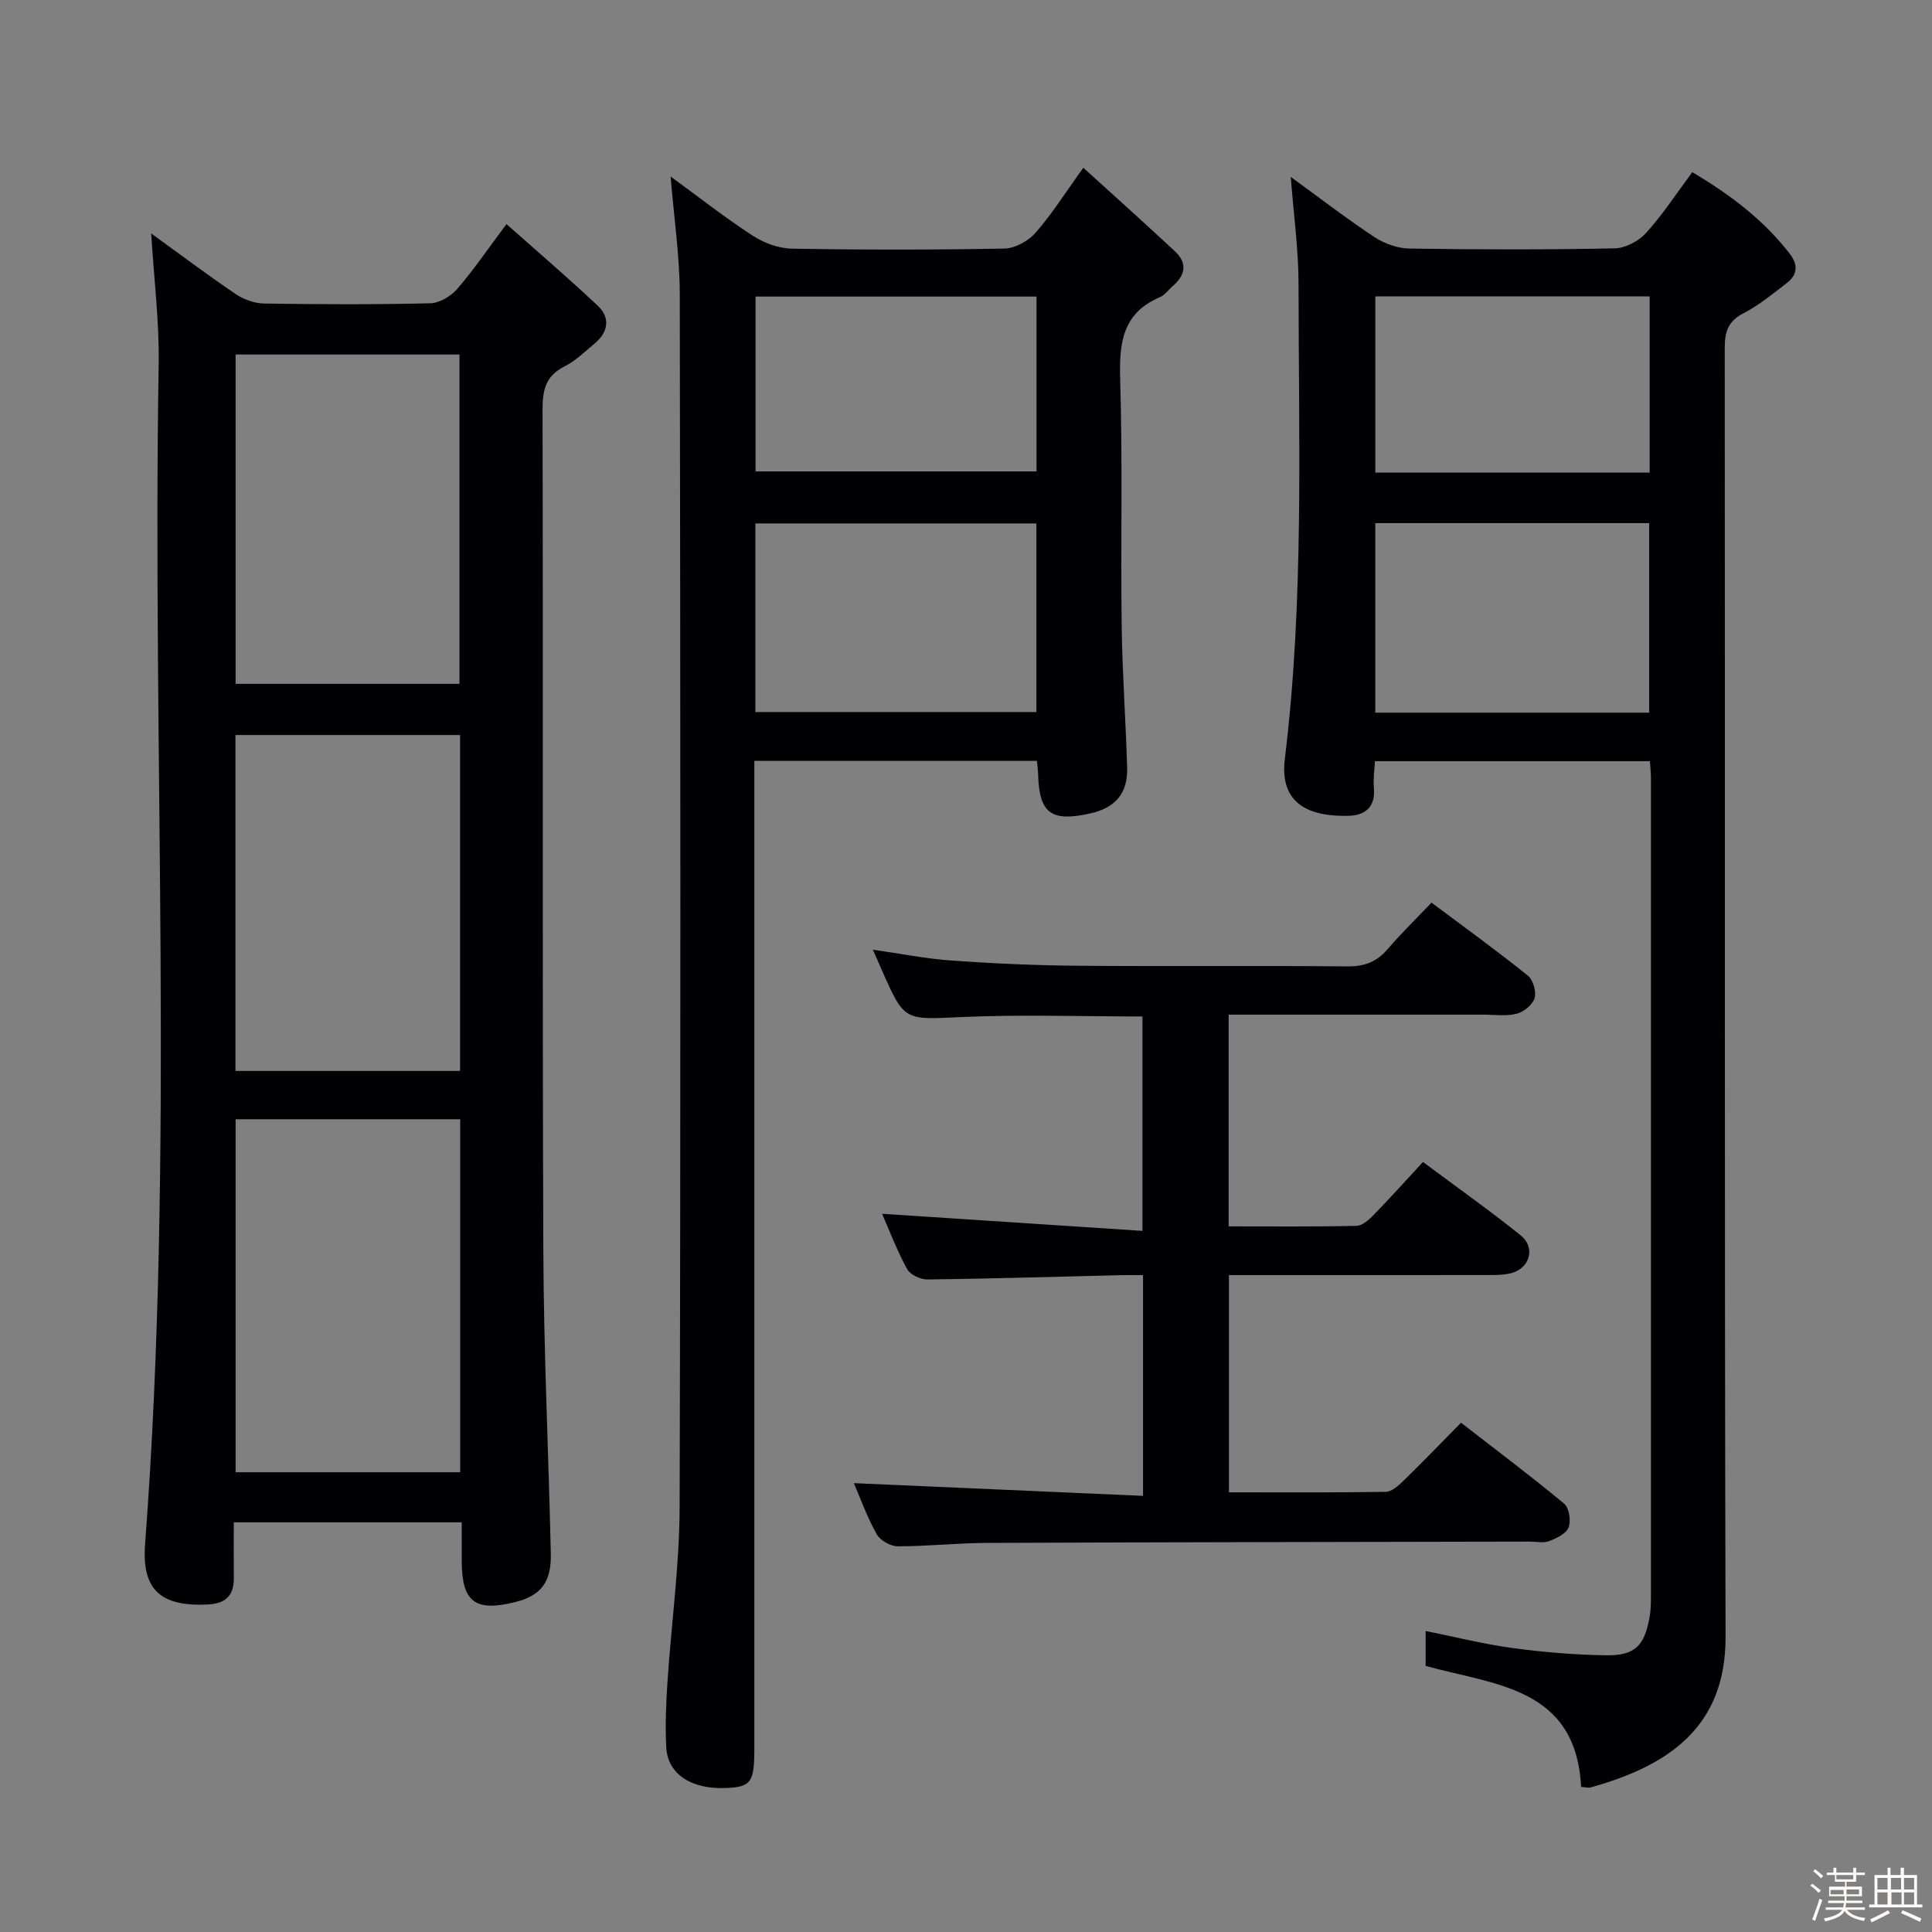 <svg enable-background="new 0 0 400 400" viewBox="0 0 400 400" xmlns="http://www.w3.org/2000/svg"><rect x="0" y="0" width="400" height="400" fill="#808080" stroke="none"/><path d="m374.8 390.4.4-.4c.7.5 1.3 1 1.8 1.4l-.5.5c-.5-.6-1.1-1.1-1.7-1.5zm1 7.3-.6-.3c.5-1.4 1.1-2.8 1.5-4.3.2.1.4.2.6.3-.5 1.3-1 2.8-1.5 4.3zm-.4-10.3.4-.4c.4.3 1 .8 1.7 1.4l-.5.5c-.4-.5-1-1-1.6-1.5zm2.5.3h1.7v-1h.6v1h3.5v-1h.6v1h1.8v.5h-1.8v1.4h-2v1h3.2v2h-3.2v.9h3.3v.5h-3.4c0 .3-.1.6-.1.9h4v.5h-3.7c.7.9 1.9 1.5 3.8 1.7-.1.2-.2.4-.3.6-2.1-.4-3.5-1.1-4-2.1-.4 1-1.8 1.7-4 2.2-.1-.2-.2-.4-.3-.6 2.1-.4 3.4-1 3.8-1.8h-3.4v-.5h3.6c.1-.3.1-.6.2-.9h-3.3v-.5h3.4c0-.3 0-.6 0-.9h-3.2v-2h3.3v-1h-2.1v-1.4h-1.7v-.5zm1.1 3.5v1h2.7c0-.3 0-.4 0-.4 0-.1 0-.2 0-.2 0-.1 0-.2 0-.3h-2.7zm1.2-3v.9h3.5v-.9zm4.7 3h-2.6v.6.4h2.6z" fill="#fcfbfa"/><path d="m393.6 386.7h.6v1.5h2.7v6.1h1.1v.6h-11v-.6h1.1v-6.1h2.7v-1.5h.6v1.5h2.1v-1.5zm-2.7 8.8.4.6c-1.2.6-2.5 1.3-3.8 1.9-.1-.2-.2-.4-.3-.6 1.2-.6 2.5-1.2 3.7-1.9zm-2.2-6.7v2.4h2.1v-2.4zm0 3v2.5h2.1v-2.5zm2.8-3v2.4h2.1v-2.4zm.1 3v2.5h2.1v-2.5h-2.2zm5.9 6.1c-1.4-.7-2.7-1.3-3.9-1.8l.3-.6c1.5.6 2.7 1.2 3.9 1.7zm-1.2-9.1h-2.1v2.4h2.1zm-2.1 3v2.5h2.1v-2.5z" fill="#fcfbfa"/><g fill="#010104"><path d="m95.59 315.18c-15.95 0-31.24 0-47.19 0 0 3.95-.03 7.74.01 11.53.04 3.75-1.81 5.33-5.5 5.49-9.51.42-13.6-2.9-12.87-12.52 6.14-81.35 1.46-162.81 2.81-244.21.15-8.87-.98-17.77-1.55-27.14 5.89 4.26 11.57 8.54 17.45 12.52 1.66 1.13 3.89 1.95 5.87 1.99 11.49.18 22.99.23 34.48-.05 1.91-.05 4.25-1.46 5.56-2.97 3.37-3.88 6.26-8.16 10.2-13.42 6.48 5.75 12.83 11.18 18.9 16.9 2.64 2.48 2.18 5.43-.6 7.78-2.03 1.71-4.01 3.64-6.35 4.82-3.87 1.97-4.49 4.89-4.48 8.92.13 57.98-.06 115.96.16 173.95.08 20.95 1.08 41.9 1.55 62.85.13 6.03-2.08 8.76-7.44 10.09-8.27 2.05-10.99-.07-11-8.54-.01-2.47-.01-4.94-.01-7.99zm-46.81-83.45v73.08h46.5c0-24.38 0-48.57 0-73.08-15.54 0-30.77 0-46.5 0zm46.47-79.55c-15.61 0-30.9 0-46.5 0v69.55h46.5c0-23.12 0-46.04 0-69.55zm-.12-10.6c0-22.92 0-45.59 0-68.18-15.71 0-30.96 0-46.35 0v68.18z"/><path d="m327.35 369.96c-1.06-20.67-17.88-21.08-32.19-25.05 0-2.25 0-4.52 0-7.23 6.13 1.23 12.02 2.72 18.01 3.53 6.4.87 12.89 1.4 19.34 1.5 5.94.1 7.94-1.95 9-7.79.24-1.3.29-2.65.3-3.98.01-56.65.01-113.3 0-169.95 0-.99-.12-1.98-.21-3.4-18.8 0-37.52 0-56.93 0-.08 1.71-.39 3.64-.22 5.54.36 3.93-1.79 5.68-5.2 5.77-7.93.21-14.4-2.25-13.24-11.76 3.99-32.67 2.86-65.46 2.84-98.23 0-7.19-1.01-14.39-1.61-22.28 6.02 4.37 11.52 8.62 17.3 12.44 2.07 1.37 4.81 2.35 7.26 2.39 14.16.22 28.33.25 42.48-.04 2.23-.04 4.98-1.49 6.51-3.18 3.44-3.79 6.27-8.14 9.58-12.59 7.79 4.61 14.73 9.83 20.19 16.9 1.75 2.27 1.61 4.35-.62 6.05-2.9 2.22-5.76 4.61-8.98 6.26-3.18 1.64-3.87 3.82-3.87 7.14.08 88.97-.07 177.95.17 266.92.05 18.58-11.75 26.64-27.85 31.12-.56.19-1.26-.03-2.06-.08zm14.09-222.41c0-13.52 0-26.41 0-39.24-19.11 0-37.83 0-56.7 0v39.24zm.11-49.7c0-12.37 0-24.29 0-36.49-19.01 0-37.75 0-56.8 0v36.49z"/><path d="m138.84 36.54c5.63 4.11 11.12 8.42 16.95 12.22 2.34 1.53 5.4 2.67 8.16 2.72 14.66.26 29.33.26 43.99-.02 2.21-.04 4.95-1.55 6.45-3.26 3.37-3.83 6.11-8.22 9.9-13.47 6.57 5.97 12.83 11.58 18.97 17.3 2.63 2.45 2.17 4.96-.47 7.21-.89.76-1.61 1.85-2.63 2.28-7.78 3.3-8.47 9.51-8.24 17.03.52 16.98.09 33.99.31 50.99.13 9.81.85 19.61 1.13 29.42.15 5.18-2.31 8.26-7.63 9.45-8.04 1.79-10.58.07-10.8-8.11-.02-.81-.14-1.62-.25-2.77-19.35 0-38.58 0-58.5 0v5.94 198.49c0 7.02-.66 7.97-5.67 8.22-7.29.37-12.28-2.81-12.57-8.43-.23-4.48-.05-9 .25-13.48.8-12.1 2.49-24.18 2.52-36.27.23-83.66.17-167.32.03-250.98-.01-8.07-1.22-16.13-1.9-24.48zm17.55 110.88h58.18c0-13.32 0-26.23 0-39.05-19.59 0-38.82 0-58.18 0zm.04-49.82h58.17c0-12.31 0-24.22 0-36.2-19.54 0-38.75 0-58.17 0z"/><path d="m176.78 307.07c19.87.87 39.7 1.75 59.87 2.63 0-15.73 0-30.32 0-45.7-1.54 0-3.12-.03-4.7.01-13.31.32-26.61.73-39.92.89-1.44.02-3.58-.98-4.22-2.15-2.13-3.9-3.71-8.09-5.19-11.45 17.76 1.17 35.59 2.34 53.91 3.54 0-15.49 0-29.85 0-44.39-12.53 0-25-.43-37.41.12-11.86.53-11.84.98-16.54-9.71-.53-1.2-1.05-2.4-1.86-4.23 5.82.82 11.08 1.88 16.39 2.25 8.62.61 17.28.99 25.92 1.07 18.66.15 37.33-.04 56 .13 3.49.03 5.99-.94 8.23-3.54 2.82-3.27 5.92-6.3 9.12-9.66 6.79 5.08 13.5 9.94 19.95 15.11 1.09.87 1.79 3.33 1.39 4.66-.42 1.38-2.26 2.87-3.74 3.24-2.2.55-4.63.18-6.96.18-15.67 0-31.33 0-47 0-1.79 0-3.58 0-5.64 0v43.84c8.92 0 17.7.09 26.47-.11 1.23-.03 2.62-1.3 3.61-2.32 3.35-3.44 6.56-7.03 10.15-10.91 7.24 5.4 13.88 10.09 20.2 15.17 3.22 2.59 1.92 6.97-2.12 7.9-1.75.4-3.64.34-5.46.34-17.48.02-34.96.01-52.79.01v44.98c10.9 0 21.68.07 32.46-.1 1.23-.02 2.62-1.26 3.63-2.25 3.93-3.83 7.74-7.79 11.96-12.06 7.3 5.66 14.46 11.04 21.34 16.75 1.04.86 1.46 3.54.94 4.91-.49 1.3-2.49 2.26-4.03 2.85-1.16.45-2.63.1-3.97.1-37.5.08-74.99.12-112.49.27-6.15.03-12.29.72-18.44.7-1.48 0-3.62-1.22-4.33-2.5-2-3.57-3.4-7.48-4.73-10.57z"/></g></svg>